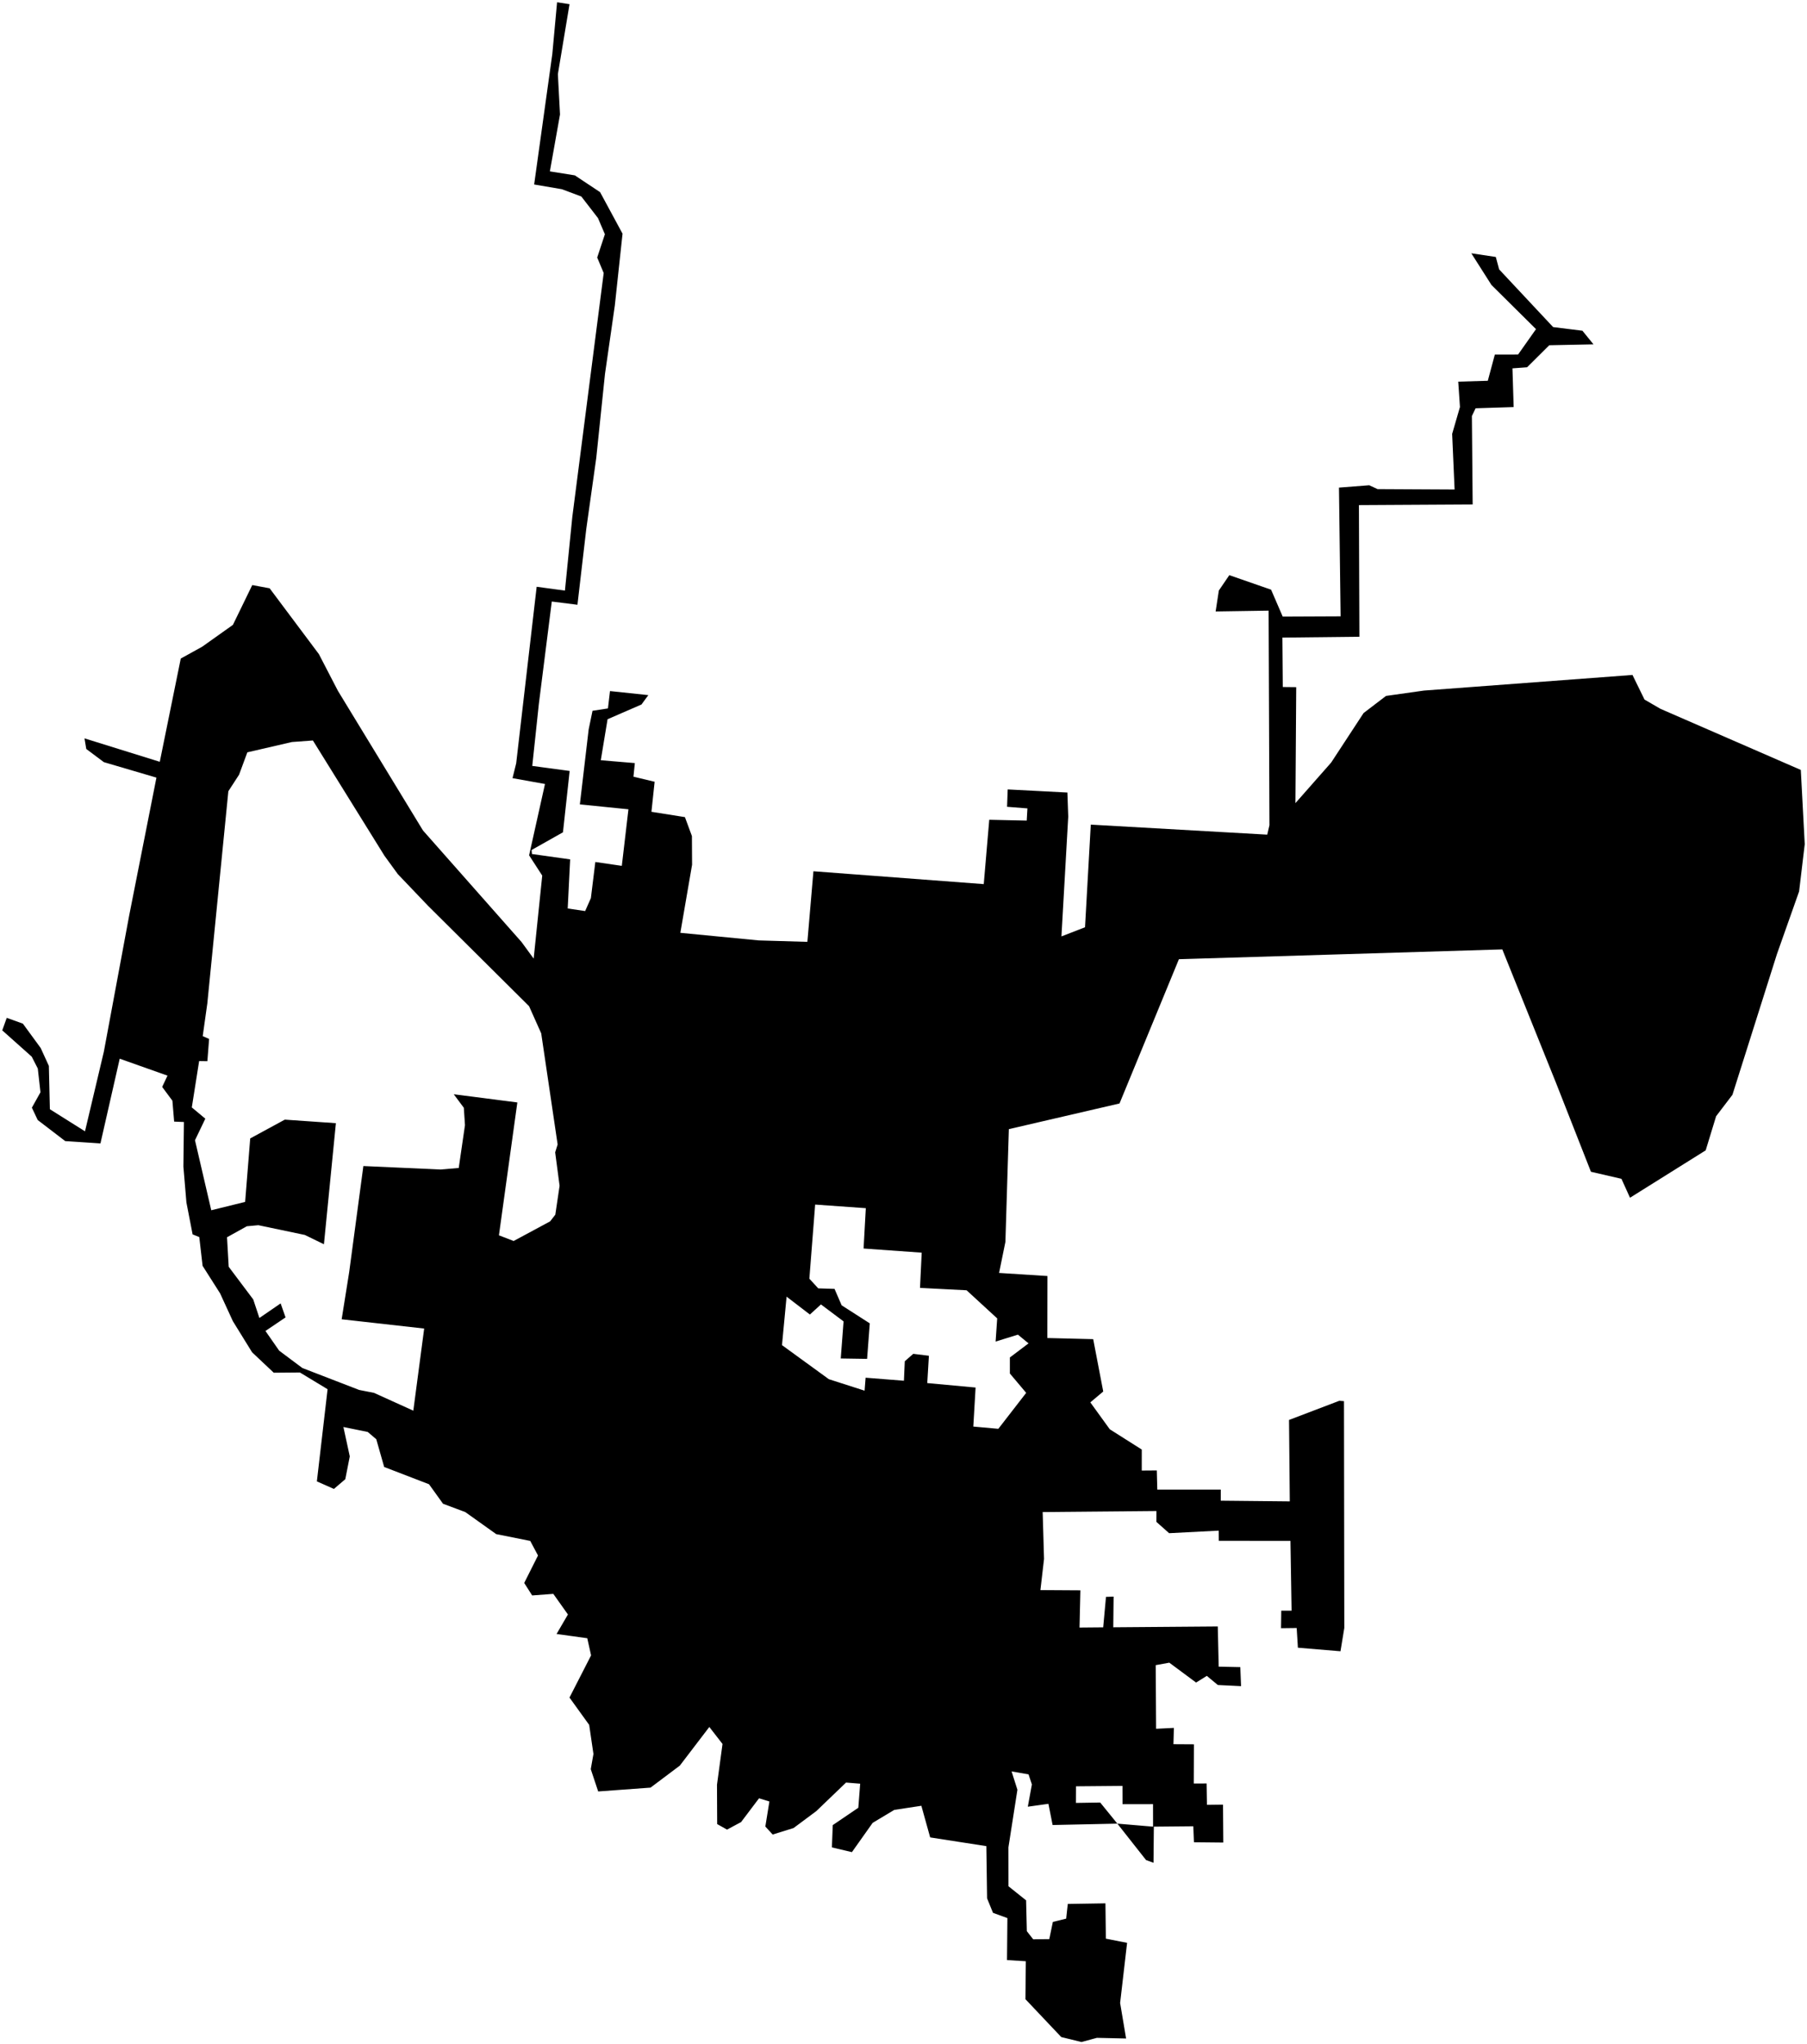 <?xml version="1.0"?>
<svg xmlns="http://www.w3.org/2000/svg" version="1.2" baseProfile="tiny" width="800" height="905" viewBox="0 0 800 905" stroke-linecap="round" stroke-linejoin="round">
<g id="CityBoundaries">
<path d="M 494.674 807.394 510.485 808.74 510.471 798.773 496.969 798.782 496.945 790.69 476.37 790.872 476.34 798.224 487.084 798.048 494.674 807.394 466.016 808.01 464.159 798.623 455.035 799.9 456.842 790.044 455.364 785.593 447.851 784.275 450.432 792.394 446.453 817.893 446.476 835.133 454.279 841.36 454.603 855.012 457.412 858.601 464.543 858.525 466.125 850.911 472.022 849.457 472.732 842.955 489.401 842.684 489.592 858.319 498.987 860.176 495.904 886.803 498.548 902.528 485.623 902.234 478.783 904.084 469.835 901.881 453.981 885.117 454.163 868.325 445.825 867.795 445.998 849.214 439.623 846.891 437.008 840.475 436.68 817.356 411.807 813.495 407.911 799.492 395.921 801.311 386.347 807.047 377.159 820.016 368.297 817.918 368.681 808.049 379.996 800.364 380.821 789.715 374.569 789.204 361.405 801.841 351.331 809.348 342.076 812.219 338.835 808.68 340.627 797.595 336.042 796.175 328.098 806.7 321.874 810.043 317.511 807.596 317.428 790.178 319.872 772.118 314.032 764.599 300.974 781.708 288.008 791.454 264.831 793.149 261.542 783.27 262.731 776.565 260.84 763.666 252.124 751.576 261.686 732.901 259.999 725.31 246.4 723.434 251.437 714.797 244.963 705.669 235.6 706.368 232.081 700.84 238.186 688.684 234.75 682.231 219.68 679.214 206.005 669.465 196.135 665.766 189.939 657.137 170.083 649.491 166.589 637.211 162.812 633.99 152.034 631.793 154.858 644.803 152.871 654.898 147.823 659.212 140.288 655.868 145.03 615.067 132.775 607.654 121.194 607.757 111.611 598.719 103.102 584.948 97.434 572.611 89.694 560.44 88.224 547.701 85.272 546.508 82.528 532.358 81.194 516.48 81.426 496.752 77.105 496.584 76.323 487.32 71.798 481.229 74.152 476.228 53.001 468.728 44.466 506.253 28.872 505.205 16.698 495.884 14.11 490.409 17.915 483.601 16.734 473.084 14.051 467.834 1 456.183 2.986 450.643 10.13 453.211 18.005 463.981 21.635 471.914 22.08 491.103 37.63 500.877 45.976 465.633 57.194 405.316 69.26 344.284 45.989 337.437 38.193 331.601 37.408 326.904 70.74 337.276 80.03 291.564 89.488 286.34 103.117 276.654 111.683 259.034 119.377 260.469 141.179 289.602 149.59 305.836 187.266 367.689 230.908 417.082 236.266 424.423 240.059 387.656 234.246 378.684 241.279 347.104 226.902 344.519 228.524 337.972 237.595 259.789 250.108 261.48 253.371 228.899 267.27 120.88 264.393 114.016 267.799 103.713 264.732 96.541 257.367 86.999 248.765 83.776 236.48 81.678 244.524 23.899 246.631 1 252.141 1.854 246.986 32.824 247.933 50.671 243.444 75.875 254.496 77.643 265.673 85.076 275.614 103.468 272.198 135.249 267.84 165.573 263.972 202.79 259.556 234.205 255.65 267.753 244.288 266.321 238.576 311.528 235.645 339.107 252.201 341.329 249.239 368.489 235.346 376.328 235.513 378.109 252.417 380.482 251.337 402.218 259.056 403.362 261.596 397.642 263.567 381.636 275.289 383.35 278.225 358.305 256.715 356.139 260.613 322.963 262.322 314.697 269.153 313.645 270.058 305.968 287.031 307.759 283.996 311.909 268.985 318.432 265.985 336.585 281.061 337.852 280.441 343.867 289.823 346.119 288.404 359.415 303.232 361.772 306.327 370.163 306.395 382.867 301.204 412.997 335.875 416.357 357.446 416.994 360.122 385.745 435.529 391.433 437.965 362.942 454.552 363.31 454.868 357.913 445.85 357.201 446.131 349.511 472.563 350.882 472.933 361.56 469.922 414.587 480.363 410.535 482.916 365.099 561.039 369.532 562.014 365.355 561.645 270.354 538.188 270.718 539.613 261.442 544.246 254.647 562.74 261.076 567.883 272.99 593.519 272.877 592.798 215.883 606.193 214.84 609.871 216.548 643.981 216.729 642.901 192.099 646.354 180.199 645.595 168.969 658.684 168.58 661.803 156.967 672.093 156.959 680.023 145.719 660.31 126.177 651.382 112.14 662.231 113.772 663.703 119.271 687.605 144.816 700.568 146.424 705.471 152.455 685.887 152.859 676.083 162.608 669.597 163.081 670.134 180.226 653.284 180.761 651.637 184.187 651.979 223.344 601.625 223.631 601.835 281.914 567.746 282.286 567.92 304.168 573.865 304.23 573.518 355.575 589.335 337.617 603.687 315.699 613.618 308.116 630.414 305.742 722.735 298.829 728.065 309.727 735.11 313.819 797.259 340.879 799 373.745 796.504 394.667 786.693 422.414 766.993 484.701 759.762 494.197 755.145 509.31 721.638 530.288 717.85 521.909 704.346 518.788 688.823 479.287 665.108 420.338 521.932 424.68 495.635 488.55 446.645 499.915 445.114 549.853 442.311 563.586 463.731 564.948 463.679 592.394 483.985 592.9 488.428 616.078 482.71 620.885 491.33 632.803 505.487 641.772 505.48 651.073 512.147 651.024 512.36 659.508 540.466 659.497 540.459 664.42 571.017 664.727 570.683 628.67 592.947 620.182 595.012 620.347 595.156 720.758 593.462 731.081 574.608 729.504 574.068 720.785 567.139 720.866 567.244 713.112 571.814 713.105 571.31 682.199 539.595 682.178 539.569 677.673 517.597 678.806 511.952 673.793 511.974 668.991 461.615 669.445 462.218 690.198 460.616 703.995 478.313 704.102 477.927 720.576 488.41 720.484 489.646 707.001 493.017 706.876 492.872 720.462 539.144 720.099 539.544 737.896 549.112 738.099 549.442 746.519 539.158 746.015 534.284 741.974 529.533 744.935 517.681 736.136 511.668 737.227 511.827 765.399 519.703 765.008 519.508 772.228 528.573 772.281 528.509 789.643 534.196 789.615 534.341 799.074 541.46 798.985 541.581 815.771 528.582 815.64 528.301 808.571 510.832 808.735 510.683 824.734 507.375 823.51 494.674 807.394 Z M 176.125 387.011 170.207 378.88 138.528 327.843 129.232 328.525 109.503 333.087 105.841 342.996 101.096 350.308 91.79 444.221 89.747 458.731 92.574 459.981 91.81 469.832 88.161 469.782 84.918 490.302 90.899 495.288 86.328 504.829 93.529 535.83 108.525 532.134 110.776 504.027 126.091 495.706 148.709 497.279 143.411 550.88 134.941 546.758 114.373 542.443 109.262 542.918 100.506 547.787 101.25 560.849 112.116 575.316 114.838 583.527 124.242 577.066 126.416 583.267 117.519 589.272 123.592 597.99 133.853 605.667 158.994 615.379 165.588 616.678 182.982 624.563 187.794 588.201 151.259 584.099 154.576 563.327 160.871 516.253 195.021 517.79 203.093 517.104 205.856 498.146 205.346 490.461 200.89 484.472 229.038 488.103 220.889 546.927 227.402 549.437 243.555 540.746 245.85 537.782 247.743 524.992 245.788 510.19 246.876 506.696 239.609 457.519 234.224 445.469 189.494 401.026 176.125 387.011 Z M 372.221 601.445 373.468 585.031 363.45 577.523 358.563 581.992 348.236 574.084 346.205 595.541 366.952 610.627 382.776 615.705 383.226 609.965 400.189 611.309 400.565 602.681 404.315 599.399 411.245 600.244 410.521 612.345 431.915 614.32 430.906 631.594 441.982 632.595 454.315 616.671 447.091 608.104 447.092 601.004 455.359 594.764 450.651 590.903 440.781 593.964 441.478 583.707 427.937 571.26 407.306 570.201 408.057 554.602 382.328 552.767 383.317 534.91 360.89 533.312 358.324 566.132 362.256 570.408 369.466 570.644 372.612 577.912 385.072 585.905 383.883 601.624 372.221 601.445 Z"/>
</g>
</svg>